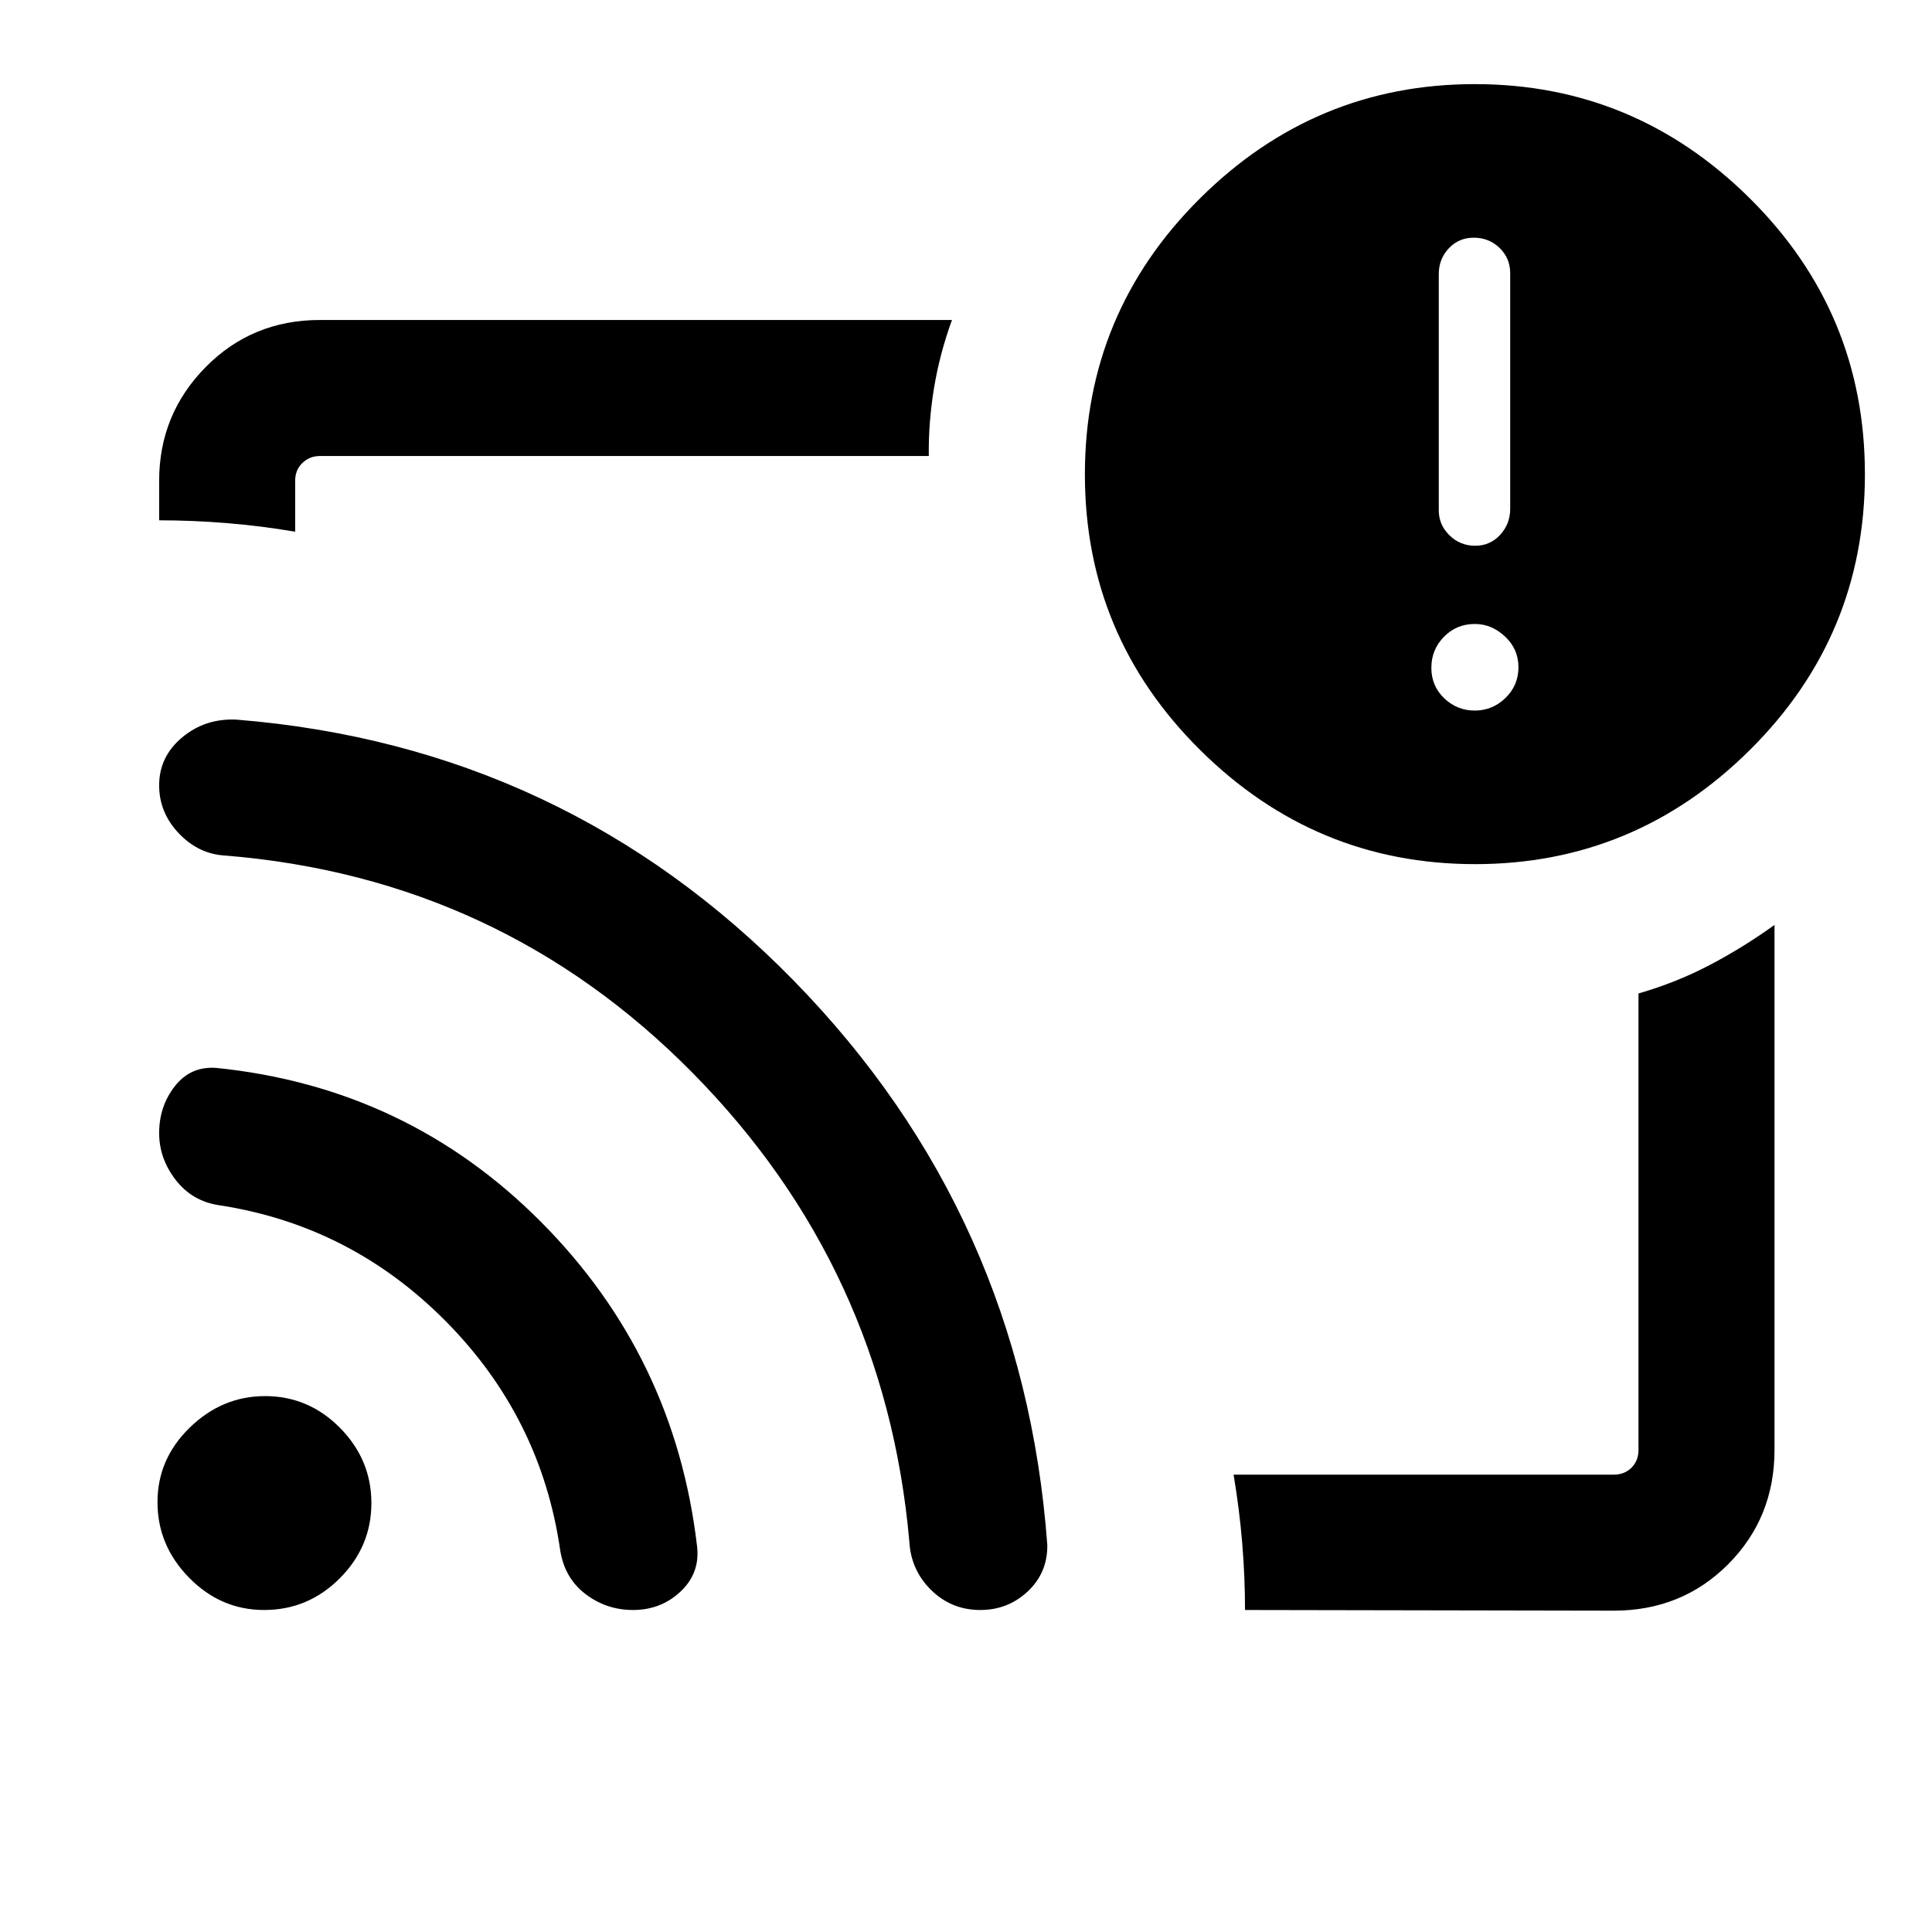 <svg xmlns="http://www.w3.org/2000/svg" height="40" viewBox="0 -960 960 960" width="40"><path d="M480.41-480Zm321.435 320.332-183.205-.334q0-16.463-1.385-33.183-1.384-16.719-4.282-34.071h188.872q5.385 0 8.847-3.462 3.462-3.462 3.462-8.847V-466.36q18.667-5.358 35.347-14.098 16.679-8.74 32.241-19.952v260.845q0 33.705-22.997 56.801-22.996 23.096-56.9 23.096ZM79.079-701.46v-19.642q0-33.038 23.096-56.467 23.096-23.429 56.8-23.429h314.052q-6.129 16.888-8.923 33.853-2.795 16.966-2.59 33.735H158.975q-5.128 0-8.718 3.462-3.59 3.461-3.59 8.846v25.308q-16.936-2.897-34.042-4.282-17.107-1.384-33.546-1.384Zm653.865 170.844q-79.431 0-136.648-56.754t-57.217-136.895q0-80.295 57.145-137.116 57.145-56.822 136.575-56.822 79.431 0 136.648 56.733 57.218 56.733 57.218 137.137 0 80.238-57.145 136.978-57.145 56.739-136.576 56.739Zm-.135-76.307q8.806 0 15.255-6.259 6.449-6.258 6.449-15.269t-6.659-15.254q-6.658-6.244-14.997-6.244-9.139 0-15.383 6.387-6.243 6.386-6.243 15.397t6.386 15.126q6.387 6.116 15.192 6.116Zm.206-81.898q7.421 0 12.408-5.42 4.987-5.42 4.987-12.944v-117.013q0-7.523-5.284-12.611-5.284-5.087-12.807-5.087-7.422 0-12.409 5.274-4.987 5.274-4.987 12.824v117.4q0 7.147 5.284 12.362t12.808 5.215ZM131.241-160.002q-21.496 0-37.24-16.003-15.743-16.002-15.743-37.589 0-21.479 16.067-37.084 16.067-15.604 37.397-15.604 21.608 0 37.212 15.773 15.604 15.772 15.604 37.397 0 21.624-15.708 37.367-15.709 15.743-37.589 15.743Zm183.312 0q-13.25 0-23.664-7.956-10.413-7.957-12.555-21.889-9.538-65.846-56.795-113.59-47.256-47.743-112.82-57.717-13.307-2.026-21.474-12.615-8.166-10.589-8.166-23.24 0-13.298 7.824-23.298 7.825-9.999 20.611-9.051 94.775 9.667 161.245 76.461 66.471 66.794 77.573 160.947 1.692 13.449-8.077 22.699-9.769 9.249-23.702 9.249Zm172.546 0q-14.279 0-24.381-9.884-10.103-9.885-10.885-24.233-12.038-135.805-107.615-232.702-95.576-96.897-232.14-108.051-13.289-.651-23.144-10.964-9.855-10.312-9.855-23.935 0-14.33 11.526-23.894 11.527-9.564 27.088-8.743 162.752 13.189 276.695 129.67Q508.332-356.256 520.404-192.28q.133 13.814-9.714 23.046-9.846 9.232-23.591 9.232Z"/></svg>